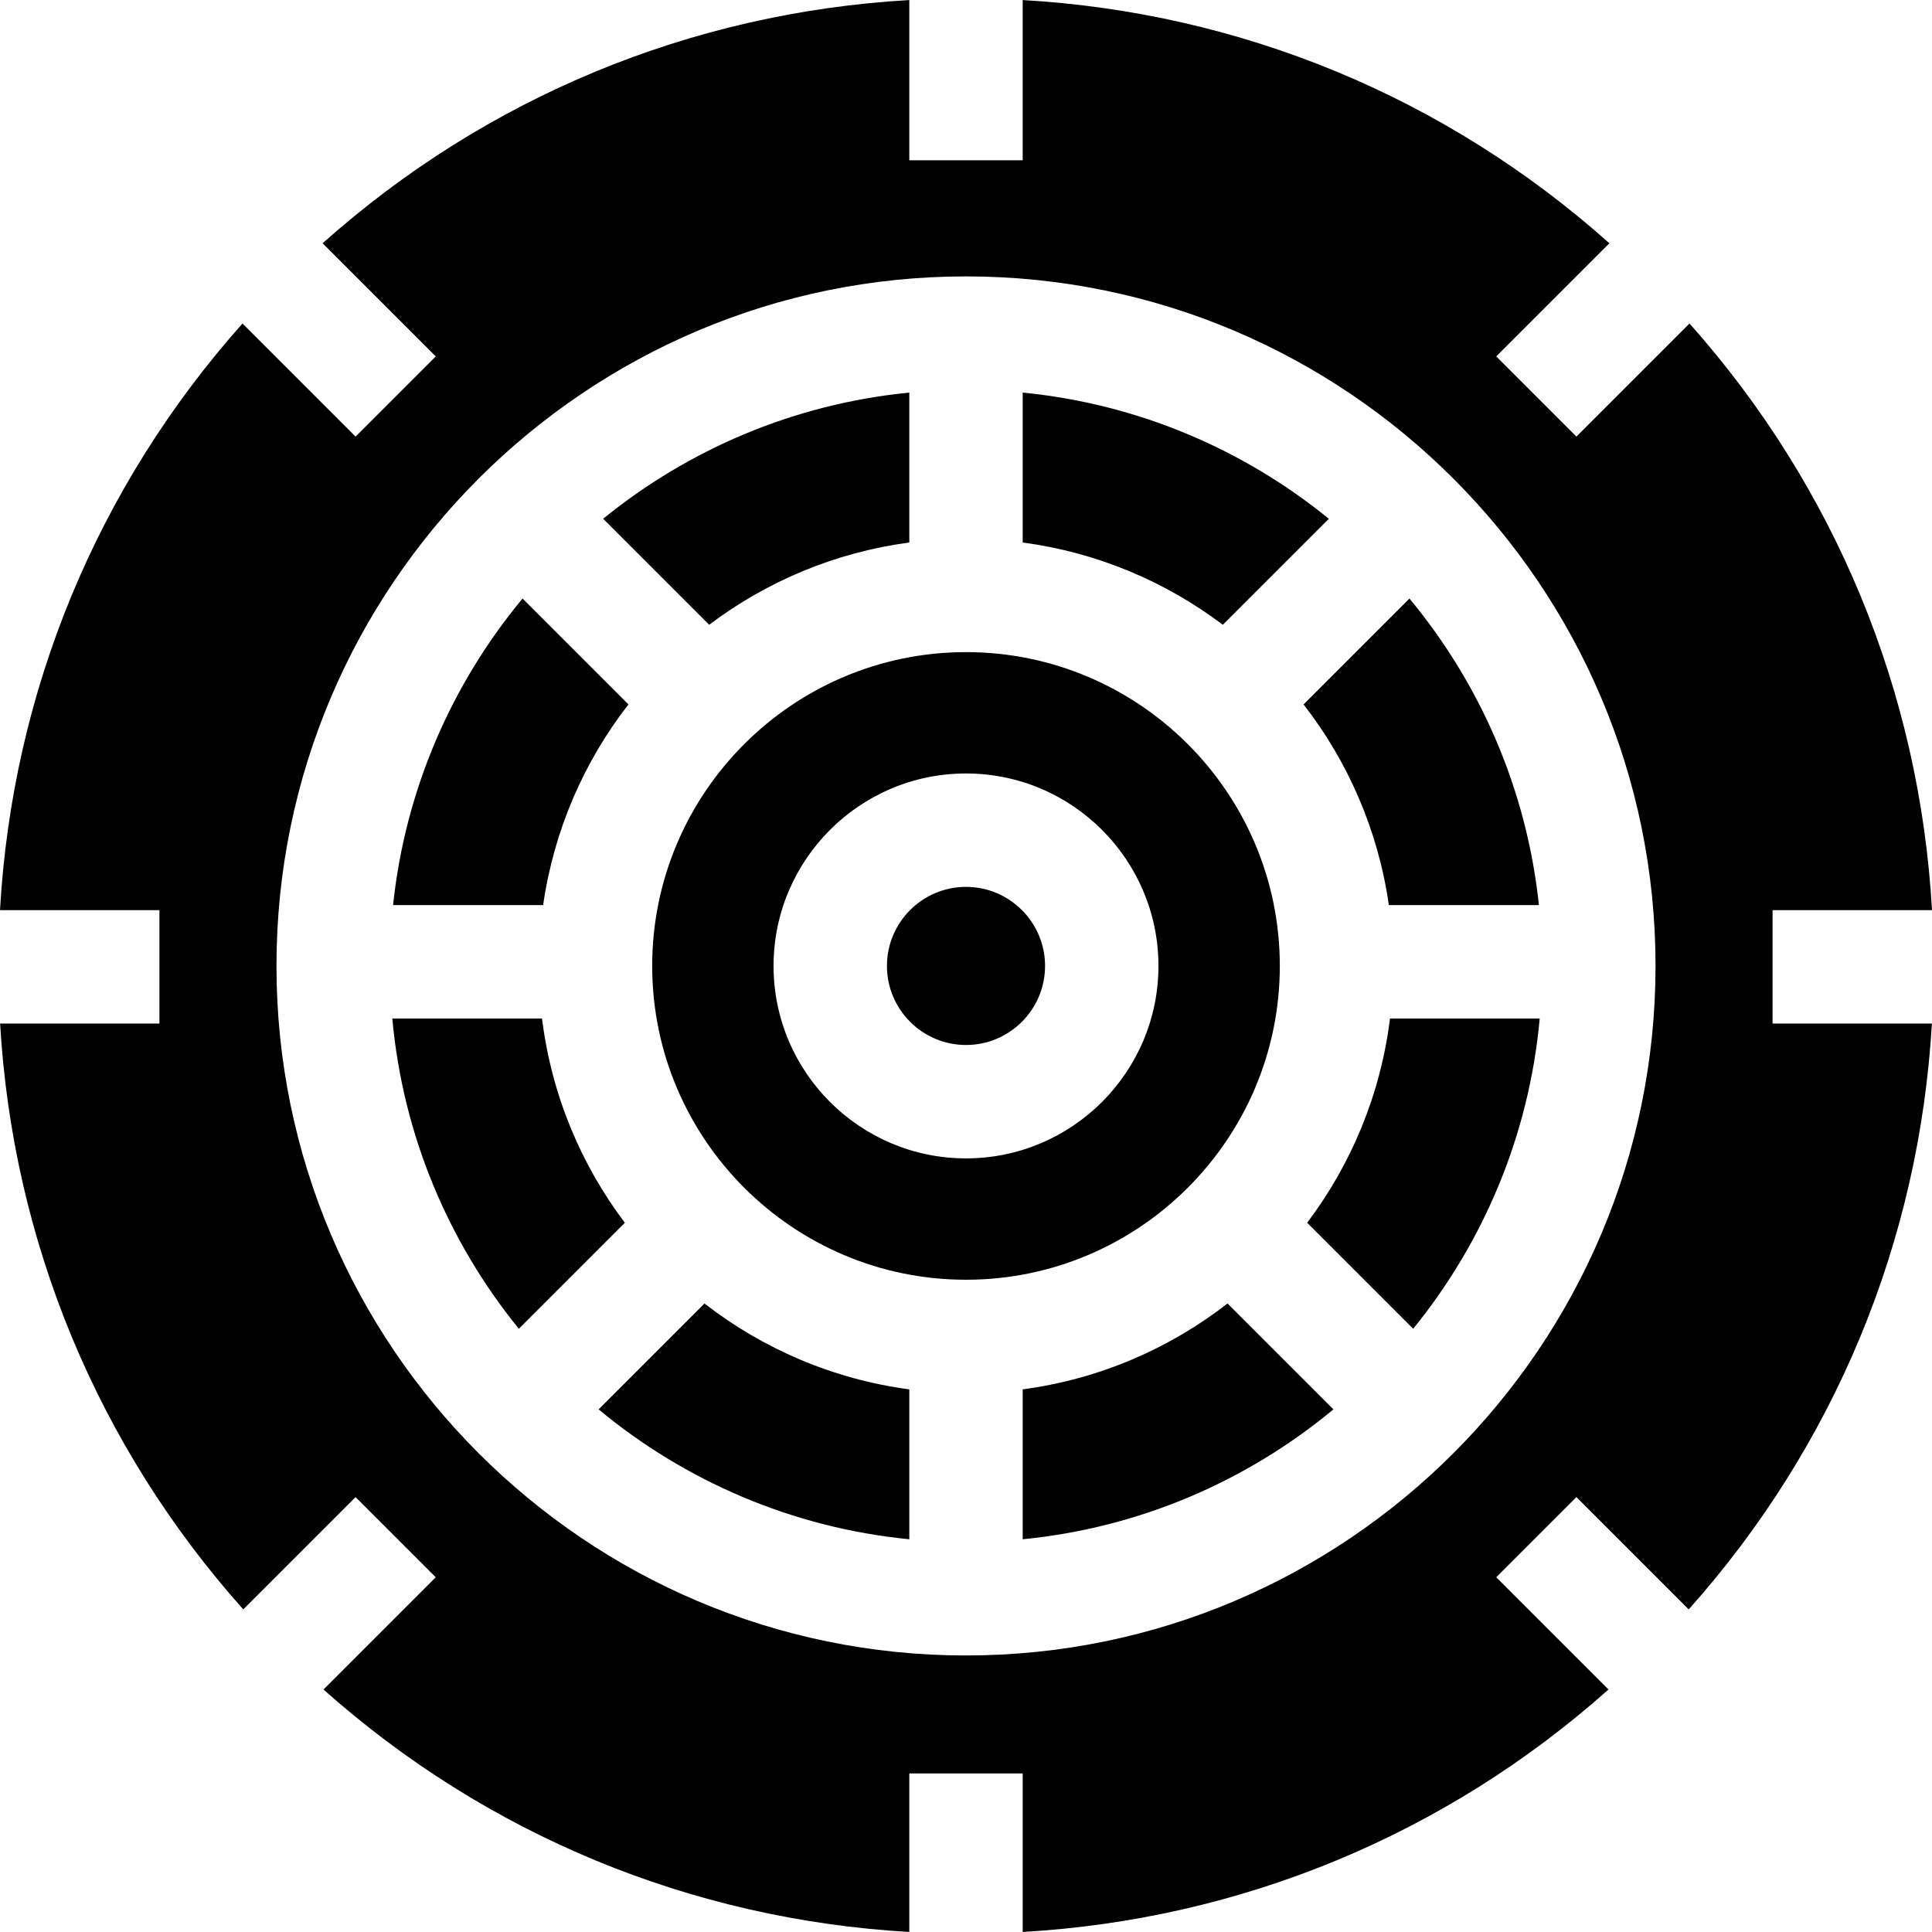 <svg height="512" viewBox="0 0 511.133 511.133" width="512" xmlns="http://www.w3.org/2000/svg"><path d="m255.567 234.634c-11.533 0-20.915 9.382-20.915 20.915 0 11.532 9.382 20.915 20.915 20.915 11.532 0 20.915-9.382 20.915-20.915s-9.383-20.915-20.915-20.915z"/><path d="m255.567 172.526c-45.779 0-83.023 37.244-83.023 83.023s37.244 83.023 83.023 83.023 83.023-37.244 83.023-83.023-37.244-83.023-83.023-83.023zm0 133.938c-28.075 0-50.915-22.84-50.915-50.915s22.84-50.915 50.915-50.915c28.074 0 50.915 22.84 50.915 50.915 0 28.074-22.841 50.915-50.915 50.915zm117.318-148.115-28.012 28.012c11.74 15.119 19.729 33.286 22.565 53.094h39.701c-3.229-30.635-15.568-58.592-34.254-81.106zm-102.318-54.484v39.659c19.694 2.623 37.8 10.335 52.95 21.769l28.045-28.045c-22.575-18.353-50.477-30.389-80.995-33.383zm-30 303.369v-39.659c-20.234-2.695-38.791-10.763-54.188-22.719l-28.012 28.012c22.781 18.908 51.137 31.317 82.2 34.366zm84.188-62.378c-15.397 11.956-33.954 20.023-54.188 22.718v39.659c31.063-3.048 59.418-15.458 82.2-34.366zm-159.445-21.357c-11.646-15.43-19.431-33.927-21.91-54.044h-39.614c2.812 30.945 14.909 59.246 33.48 82.089zm202.424-54.044c-2.479 20.118-10.265 38.614-21.911 54.044l28.045 28.045c18.571-22.843 30.668-51.144 33.48-82.089z"/><path d="m511.133 240.789c-3.268-57.794-25.667-111.976-64.153-155.202l-29.919 29.919-21.213-21.213 29.932-29.933c-43.209-38.564-97.4-61.029-155.215-64.347v42.387h-30v-42.386c-57.814 3.318-112.005 25.783-155.213 64.347l29.933 29.933-21.213 21.213-29.92-29.92c-38.485 43.226-60.884 97.408-64.152 155.202h42.177v30h-42.15c3.364 57.732 25.82 111.84 64.334 154.993l29.71-29.71 21.213 21.213-29.697 29.697c43.17 38.436 97.269 60.826 154.979 64.139v-41.942h30v41.942c57.71-3.313 111.809-25.703 154.979-64.139l-29.697-29.697 21.213-21.213 29.71 29.711c38.515-43.153 60.971-97.261 64.334-154.993h-42.151v-30h42.179zm-255.566 197.183c-100.588 0-182.423-81.834-182.423-182.423s81.834-182.423 182.423-182.423c100.588 0 182.423 81.834 182.423 182.423s-81.836 182.423-182.423 182.423z"/><path d="m143.694 239.455c2.837-19.808 10.825-37.975 22.565-53.094l-28.012-28.012c-18.685 22.514-31.025 50.472-34.255 81.106zm43.922-74.163c15.15-11.434 33.256-19.146 52.95-21.769v-39.659c-30.519 2.995-58.421 15.03-80.995 33.382z"/></svg>
